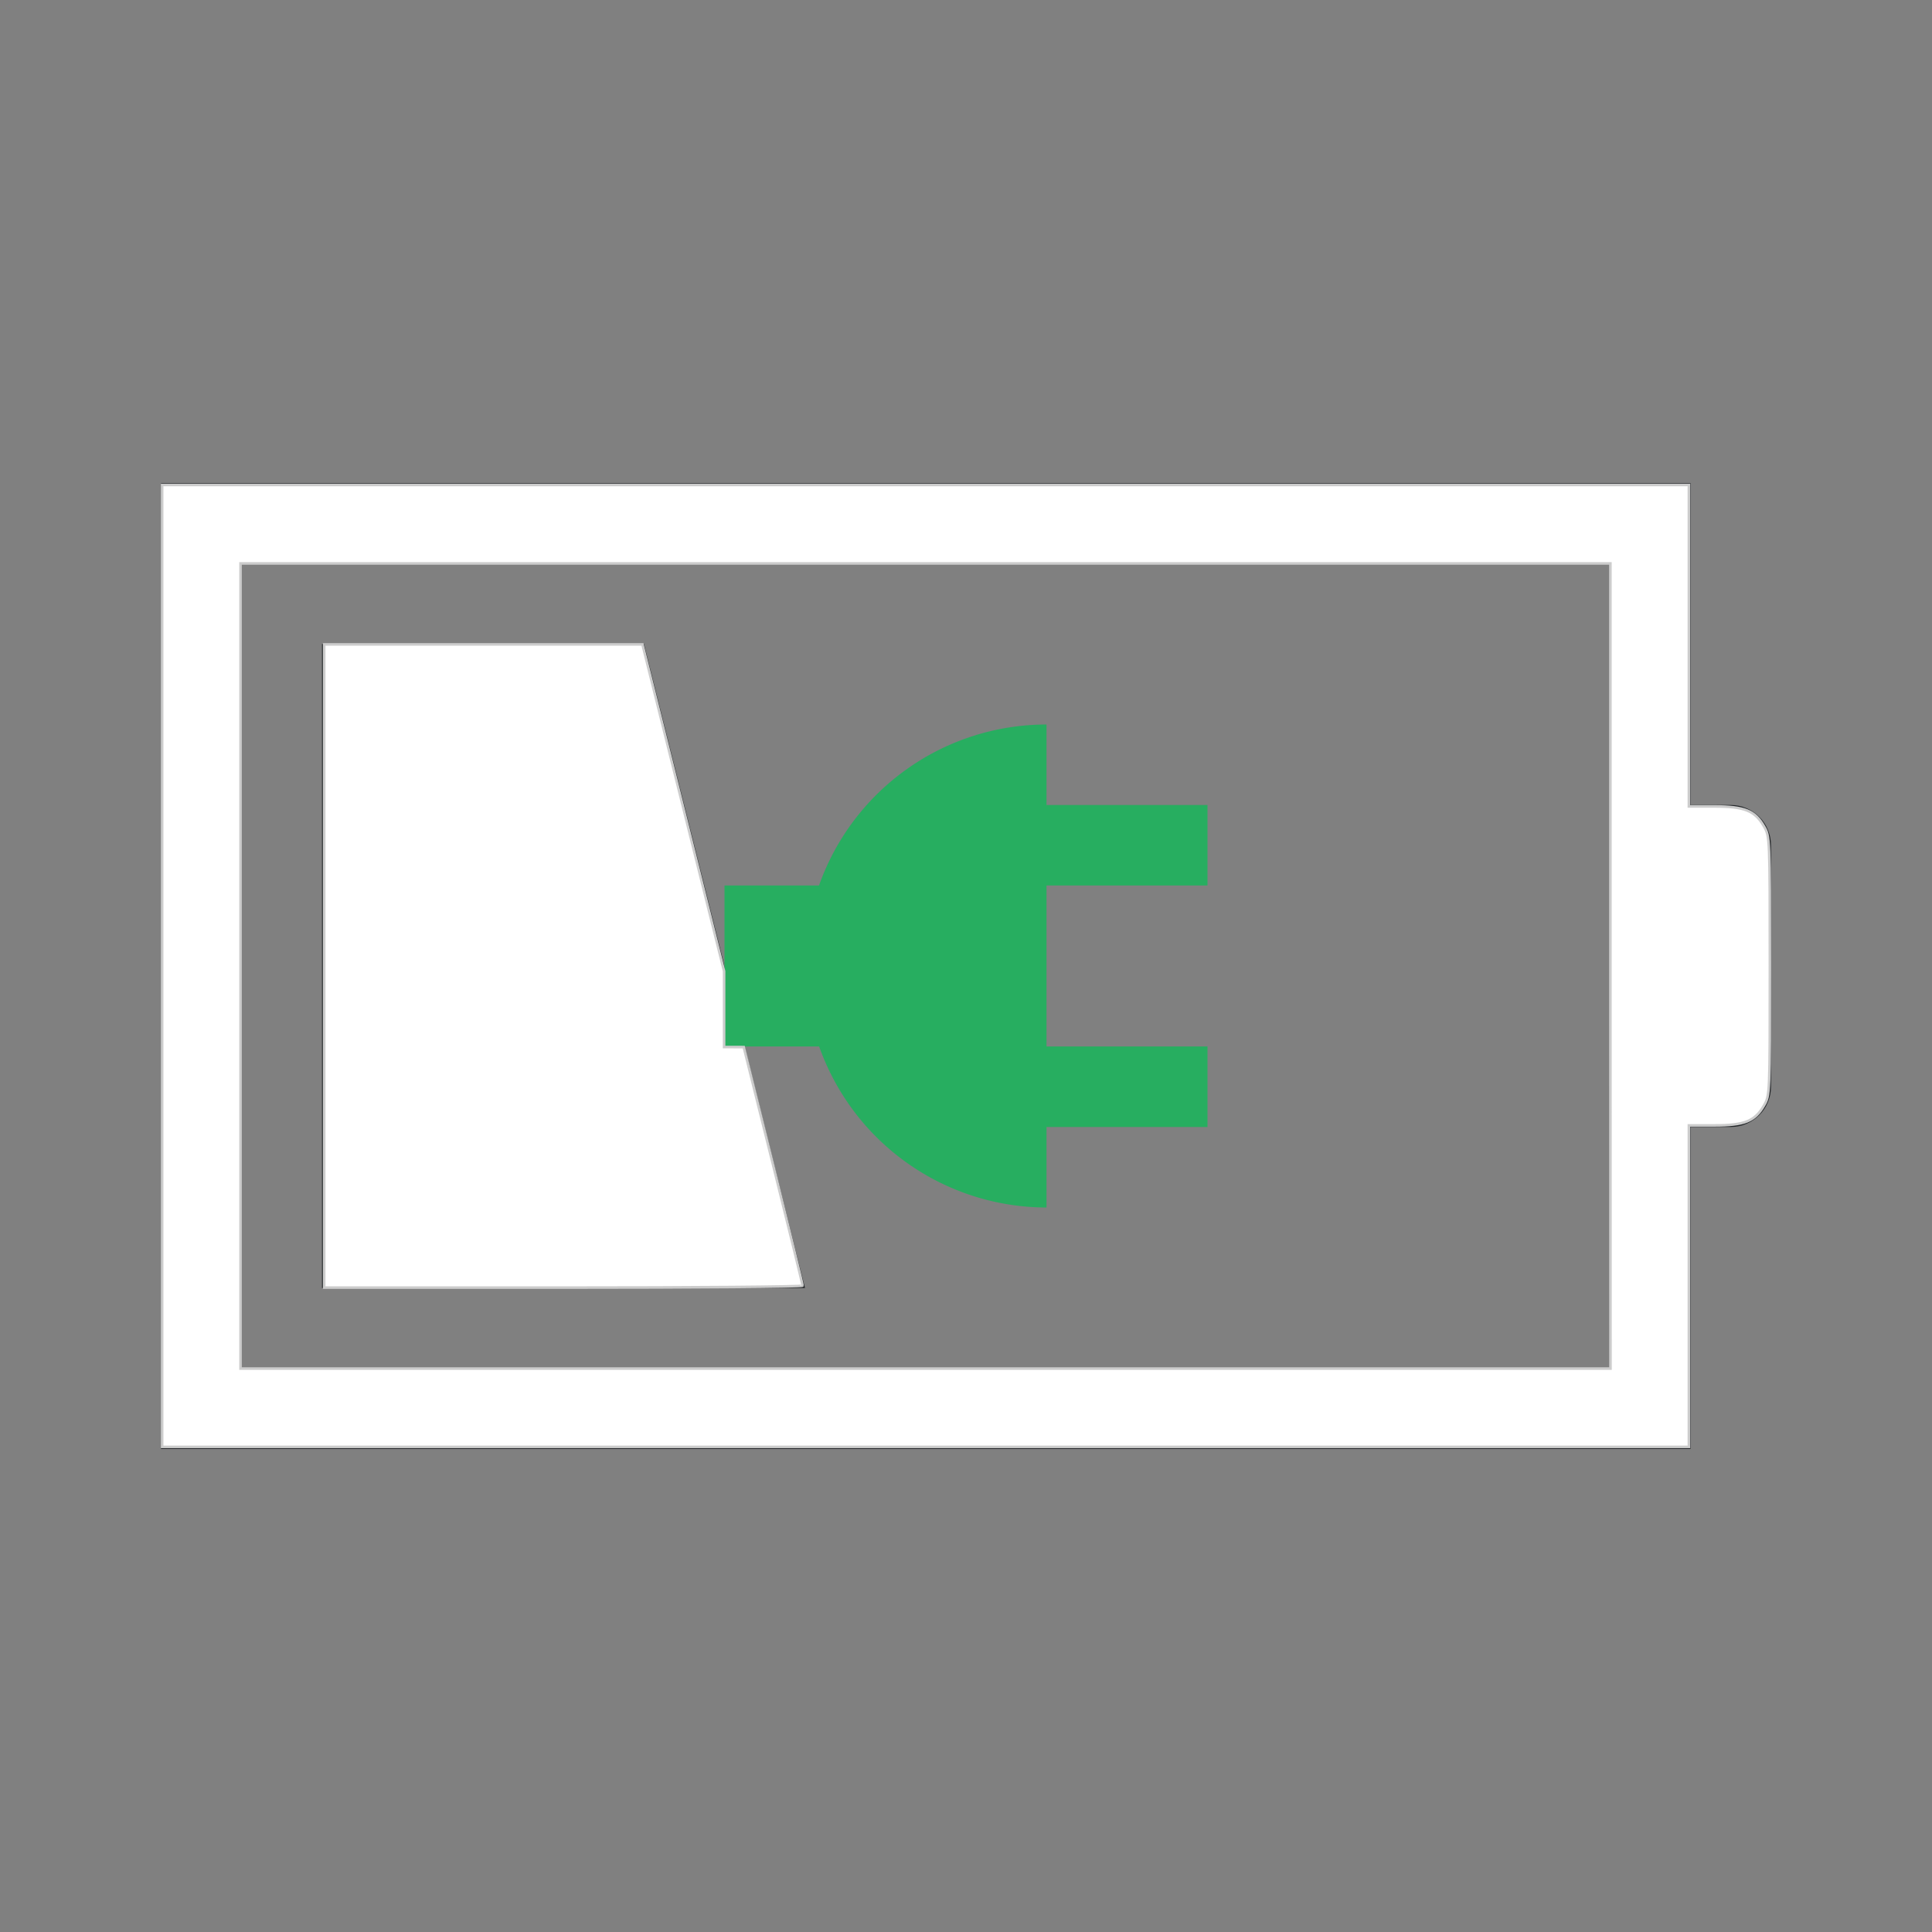 <?xml version="1.0" encoding="UTF-8" standalone="no"?>
<svg
   height="24"
   width="24"
   viewBox="0 0 24 24"
   version="1.1"
   id="svg2"
   sodipodi:docname="battery-030-charging.svg"
   inkscape:version="1.3.2 (091e20ef0f, 2023-11-25, custom)"
   xmlns:inkscape="http://www.inkscape.org/namespaces/inkscape"
   xmlns:sodipodi="http://sodipodi.sourceforge.net/DTD/sodipodi-0.dtd"
   xmlns="http://www.w3.org/2000/svg"
   xmlns:svg="http://www.w3.org/2000/svg">
  <rect x="0" y="0" width="24" height="24" fill="#808080" stroke="none"/>
  <sodipodi:namedview
     id="namedview2"
     pagecolor="#505050"
     bordercolor="#ffffff"
     borderopacity="1"
     inkscape:showpageshadow="0"
     inkscape:pageopacity="0"
     inkscape:pagecheckerboard="1"
     inkscape:deskcolor="#d1d1d1"
     inkscape:zoom="30.791667"
     inkscape:cx="11.983762"
     inkscape:cy="11.983762"
     inkscape:window-width="2560"
     inkscape:window-height="1388"
     inkscape:window-x="2560"
     inkscape:window-y="28"
     inkscape:window-maximized="1"
     inkscape:current-layer="svg2" />
  <defs
     id="defs1">
    <style
       type="text/css"
       id="current-color-scheme">.ColorScheme-Text{color:#232629;}.ColorScheme-PositiveText { color: #27ae60; } </style>
  </defs>
  <g
     transform="translate(1,1)"
     id="g2">
    <path
       style="fill:currentColor;fill-opacity:1;stroke:none"
       class="ColorScheme-Text"
       d="M3 7v8h6L7 7zM1 5v12h19v-4h.5c.277 0 .5-.223.5-.5v-3c0-.277-.223-.5-.5-.5H20V5H4zm1 1h17v10H2z"
       fill-rule="evenodd"
       id="path1" />
    <path
       d="M12 8a3 3 0 0 0-2.826 2H8v2h1.176A3 3 0 0 0 12 14v-1h2v-1h-2v-2h2V9h-2z"
       class="ColorScheme-PositiveText"
       fill="currentColor"
       id="path2" />
  </g>
  <path
     style="fill:#ffffff;stroke:#cccccc;stroke-width:0.032"
     d="M 4.027,12 V 8.005 h 1.977 1.977 l 0.507,2.03 0.507,2.03 v 0.471 0.471 l 0.122,3.5e-5 0.122,3.5e-5 0.366,1.47 c 0.201,0.808 0.366,1.48 0.365,1.494 -5.257e-4,0.013 -1.338,0.024 -2.973,0.024 H 4.027 Z"
     id="path3" />
  <path
     style="fill:#ffffff;stroke:#cccccc;stroke-width:0.032"
     d="M 2.014,12 V 6.024 h 9.483 9.483 v 1.997 1.997 h 0.317 c 0.375,0 0.504,0.052 0.616,0.247 0.072,0.126 0.073,0.13 0.073,1.734 0,1.604 -1.53e-4,1.608 -0.073,1.734 -0.112,0.195 -0.241,0.247 -0.616,0.247 h -0.317 v 1.997 1.997 H 11.497 2.014 Z M 20.005,12 V 6.999 H 11.497 2.988 V 12 17.001 h 8.509 8.509 z"
     id="path4" />
</svg>
